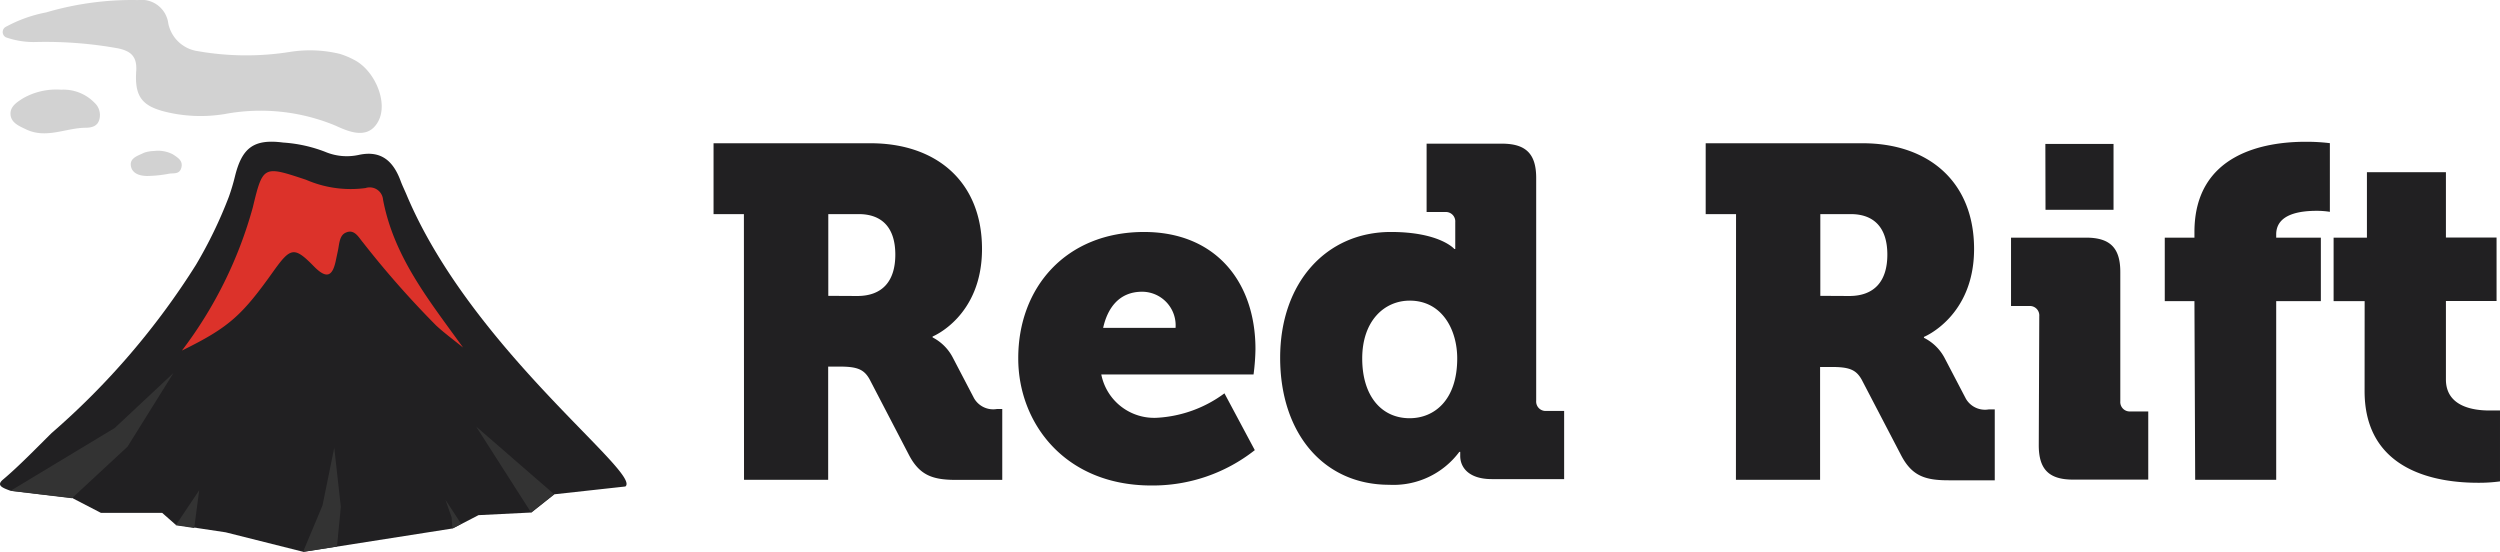 <svg xmlns="http://www.w3.org/2000/svg" width="181.21" height="39.999" viewBox="0 0 181.21 39.999">
  <g id="Logo_Artwork" data-name="Logo Artwork" transform="translate(-0.039 0.005)">
    <path id="Контур_1" data-name="Контур 1" d="M72.692,19.279h-2.2V14.14H81.876c4.742,0,8.075,2.76,8.075,7.664s-3.582,6.343-3.582,6.343v.066a3.406,3.406,0,0,1,1.468,1.468l1.534,2.936a1.6,1.6,0,0,0,1.666.785h.382v5.139H88.1c-1.7,0-2.658-.308-3.443-1.806L81.8,31.245c-.411-.734-.918-.918-2.2-.918h-.8v8.207h-6.1Zm8.215,5.932c1.806,0,2.76-1.057,2.76-3s-.954-2.936-2.658-2.936h-2.2V25.2Z" transform="translate(-18.732 -3.761)" fill="#212022"/>
    <path id="Контур_2" data-name="Контур 2" d="M109.7,22.9c5.183,0,8.075,3.612,8.075,8.486a15.562,15.562,0,0,1-.139,1.843H106.6a3.906,3.906,0,0,0,4.089,3.135,9.037,9.037,0,0,0,4.838-1.769l2.2,4.118a11.944,11.944,0,0,1-7.5,2.562c-6.277,0-9.646-4.537-9.646-9.206C100.568,26.923,104.04,22.9,109.7,22.9Zm2.283,6.952a2.437,2.437,0,0,0-2.423-2.621c-1.7,0-2.518,1.226-2.826,2.621Z" transform="translate(-26.735 -6.09)" fill="#212022"/>
    <path id="Контур_3" data-name="Контур 3" d="M134.464,20.581c3.546,0,4.6,1.233,4.6,1.233h.066V19.869a.683.683,0,0,0-.734-.734h-1.343V14.18h5.454c1.74,0,2.489.734,2.489,2.489V32.819a.683.683,0,0,0,.734.734h1.292v4.941h-5.249c-1.666,0-2.283-.852-2.283-1.674v-.3h-.066a5.946,5.946,0,0,1-5.08,2.386c-4.772,0-7.906-3.751-7.906-9.206S129.788,20.581,134.464,20.581Zm1.365,13.5c1.769,0,3.443-1.3,3.443-4.331,0-2.114-1.123-4.192-3.443-4.192-1.843,0-3.443,1.468-3.443,4.192S133.781,34.082,135.829,34.082Z" transform="translate(-33.608 -3.772)" fill="#212022"/>
    <path id="Контур_4" data-name="Контур 4" d="M170.652,19.279h-2.2V14.14h11.379c4.742,0,8.075,2.76,8.075,7.664s-3.634,6.372-3.634,6.372v.066a3.406,3.406,0,0,1,1.5,1.468l1.534,2.936a1.6,1.6,0,0,0,1.666.785h.433v5.139h-3.34c-1.7,0-2.658-.308-3.443-1.806l-2.863-5.491c-.411-.734-.918-.918-2.2-.918h-.815v8.178h-6.1Zm8.207,5.932c1.806,0,2.76-1.057,2.76-3s-.954-2.936-2.658-2.936h-2.2V25.2Z" transform="translate(-44.778 -3.761)" fill="#212022"/>
    <path id="Контур_5" data-name="Контур 5" d="M200.648,26.69a.683.683,0,0,0-.734-.734H198.6V21h5.432c1.74,0,2.489.734,2.489,2.489v9.375a.683.683,0,0,0,.734.734h1.292v4.941H203.1c-1.74,0-2.489-.734-2.489-2.489Zm.441-12.48h4.941v4.772H201.1Z" transform="translate(-52.794 -3.78)" fill="#212022"/>
    <path id="Контур_6" data-name="Контур 6" d="M215.931,25.545H213.78v-4.6h2.151v-.411c0-5.755,5.212-6.541,8.039-6.541a13.889,13.889,0,0,1,1.777.1V19.07a6.02,6.02,0,0,0-.954-.073c-1.16,0-2.936.206-2.936,1.71v.235h3.237v4.6h-3.237v12.95h-5.873Z" transform="translate(-56.83 -3.721)" fill="#212022"/>
    <path id="Контур_7" data-name="Контур 7" d="M232.7,26.345H230.45v-4.6h2.415V17h5.726v4.735h3.671v4.6h-3.671v5.689c0,1.975,2.012,2.246,3.135,2.246h.785v5.139a11.255,11.255,0,0,1-1.6.1c-2.8,0-8.215-.734-8.215-6.644Z" transform="translate(-61.262 -4.521)" fill="#212022"/>
    <path id="Контур_8" data-name="Контур 8" d="M29.5,17.814c-.139-.33-.308-.668-.433-1.013-.521-1.387-1.38-2.2-2.988-1.865a4.045,4.045,0,0,1-2.481-.22,10.278,10.278,0,0,0-3.032-.668c-2.136-.279-2.988.374-3.5,2.467a14.8,14.8,0,0,1-.44,1.468,32.242,32.242,0,0,1-2.386,4.933A54.663,54.663,0,0,1,3.784,35.1C2.756,36.115,1.376,37.54.253,38.479c-.492.418-.059.587.543.808l4.485.529,2.07,1.072h4.441l.984.866L16.4,42.3l5.638,1.417,10.828-1.7,1.857-.962,3.839-.191,1.666-1.321,5.139-.565C46.612,38.046,34.206,29.039,29.5,17.814Z" transform="translate(0 -3.72)" fill="#212022"/>
    <path id="Контур_9" data-name="Контур 9" d="M.536,2.7a.433.433,0,0,1-.051-.734A10.035,10.035,0,0,1,3.458.894,22.023,22.023,0,0,1,10.109,0a1.958,1.958,0,0,1,2.2,1.7,2.547,2.547,0,0,0,2.122,2,20.242,20.242,0,0,0,6.688.059A9.242,9.242,0,0,1,24.74,3.9a5.873,5.873,0,0,1,1.16.5c1.395.793,2.364,3.039,1.622,4.4s-2.144.734-3.113.294a14.146,14.146,0,0,0-7.987-.837,10.7,10.7,0,0,1-4.449-.191C10.388,7.641,9.86,6.958,9.984,5.137,10.065,3.955,9.427,3.669,8.67,3.5A29.591,29.591,0,0,0,2.8,3.038,6.115,6.115,0,0,1,.536,2.7Z" transform="translate(-0.071 0)" fill="#212022" opacity="0.2"/>
    <path id="Контур_10" data-name="Контур 10" d="M4.771,8.844a3.142,3.142,0,0,1,2.393.947,1.211,1.211,0,0,1,.345,1.233c-.125.455-.529.573-.954.58-1.468,0-2.885.83-4.368.11-.507-.242-1.057-.47-1.109-1.057s.462-.91.925-1.2a4.86,4.86,0,0,1,2.768-.609Z" transform="translate(-0.275 -2.349)" fill="#212022" opacity="0.2"/>
    <path id="Контур_11" data-name="Контур 11" d="M14.66,14.894a2.327,2.327,0,0,1,1.351.25c.33.228.734.44.609.947s-.529.4-.874.448a9.183,9.183,0,0,1-1.6.169c-.485,0-1.1-.147-1.189-.734s.529-.734.962-.954a2.533,2.533,0,0,1,.741-.125Z" transform="translate(-3.432 -3.957)" fill="#212022" opacity="0.2"/>
    <path id="Контур_12" data-name="Контур 12" d="M18,29.9a30.491,30.491,0,0,0,5.139-10.38c.734-3.054.771-3.025,3.861-2a8.1,8.1,0,0,0,4.309.6.969.969,0,0,1,1.27.844c.793,4.184,3.37,7.341,5.8,10.718-.646-.529-1.321-1.02-1.938-1.586a67.787,67.787,0,0,1-5.308-6.02c-.316-.367-.617-1-1.233-.734-.455.176-.485.734-.573,1.219-.051.257-.11.514-.162.771-.235,1.16-.646,1.432-1.593.47-1.432-1.468-1.7-1.38-2.936.345C22.339,27.382,21.4,28.226,18,29.9Z" transform="translate(-4.775 -4.494)" fill="#dc322a"/>
    <path id="Контур_13" data-name="Контур 13" d="M5.526,45.9l4.03-3.737,3.333-5.344L8.631,40.806,1.07,45.365Z" transform="translate(-0.274 -9.791)" fill="#333"/>
    <path id="Контур_14" data-name="Контур 14" d="M51.029,48.335,47.05,42.11l5.645,4.9Z" transform="translate(-12.499 -11.198)" fill="#333"/>
    <path id="Контур_15" data-name="Контур 15" d="M29.96,51.747l1.41-3.362.852-4.184.477,4.287-.279,2.87Z" transform="translate(-7.955 -11.753)" fill="#333"/>
    <path id="Контур_16" data-name="Контур 16" d="M17.39,50.94l1.7-2.54-.36,2.738Z" transform="translate(-4.613 -12.87)" fill="#333"/>
    <path id="Контур_17" data-name="Контур 17" d="M44.527,51.41l-.059-.793L44.02,49.34l1.138,1.747Z" transform="translate(-11.694 -13.12)" fill="#333"/>
  </g>
</svg>
